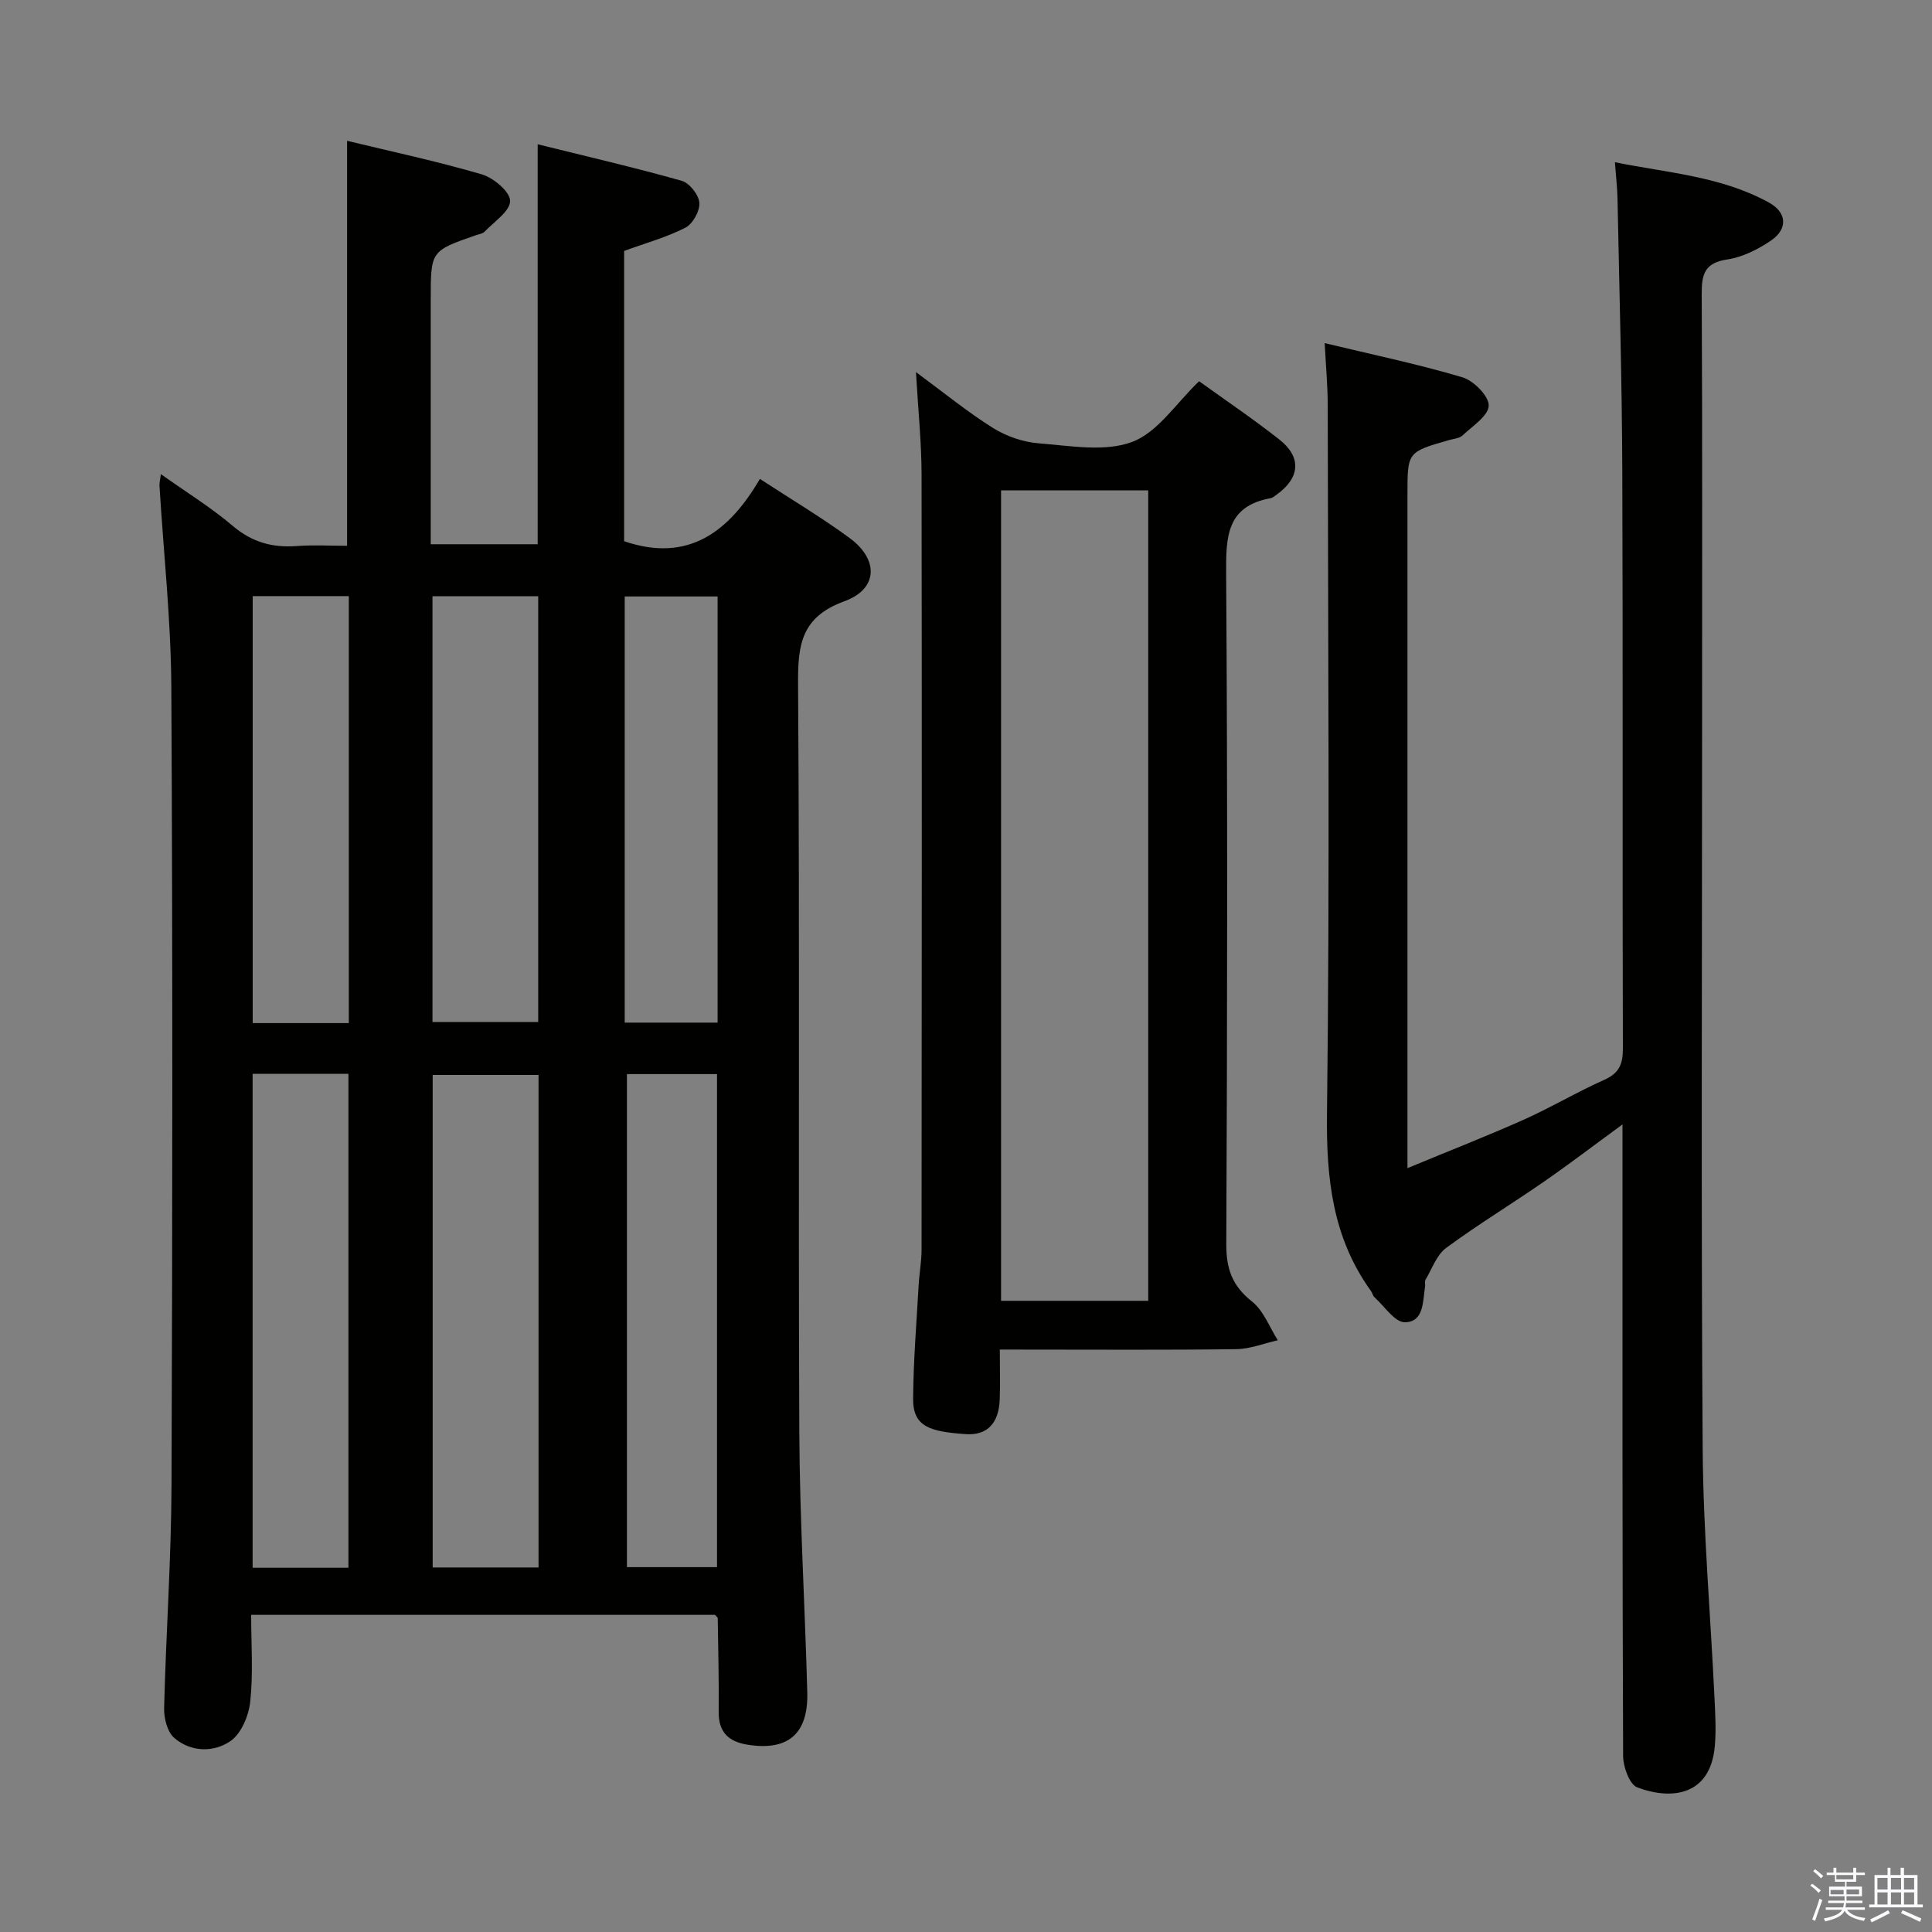 <svg enable-background="new 0 0 400 400" viewBox="0 0 400 400" xmlns="http://www.w3.org/2000/svg"><rect x="0" y="0" width="400" height="400" fill="#808080" stroke="none"/><path d="m374.8 390.4.4-.4c.7.5 1.3 1 1.8 1.4l-.5.5c-.5-.6-1.1-1.1-1.7-1.5zm1 7.3-.6-.3c.5-1.4 1.1-2.8 1.5-4.3.2.1.4.2.6.3-.5 1.3-1 2.8-1.5 4.3zm-.4-10.3.4-.4c.4.3 1 .8 1.7 1.4l-.5.5c-.4-.5-1-1-1.6-1.5zm2.5.3h1.7v-1h.6v1h3.5v-1h.6v1h1.8v.5h-1.8v1.4h-2v1h3.2v2h-3.2v.9h3.3v.5h-3.4c0 .3-.1.6-.1.9h4v.5h-3.7c.7.9 1.9 1.5 3.8 1.7-.1.2-.2.4-.3.6-2.1-.4-3.5-1.1-4-2.1-.4 1-1.8 1.7-4 2.2-.1-.2-.2-.4-.3-.6 2.1-.4 3.4-1 3.8-1.8h-3.4v-.5h3.6c.1-.3.1-.6.2-.9h-3.3v-.5h3.4c0-.3 0-.6 0-.9h-3.2v-2h3.3v-1h-2.1v-1.4h-1.7v-.5zm1.1 3.5v1h2.7c0-.3 0-.4 0-.4 0-.2 0-.2 0-.2 0-.1 0-.2 0-.3h-2.7zm1.2-3v.9h3.5v-.9zm4.7 3h-2.6v.6.4h2.6z" fill="#fbfafc"/><path d="m393.6 386.7h.6v1.5h2.8v6.1h1.1v.6h-11.1v-.6h1.1v-6.1h2.7v-1.5h.6v1.5h2.1v-1.5zm-2.7 8.8.4.6c-1.2.6-2.5 1.3-3.8 1.9-.1-.2-.2-.4-.3-.6 1.2-.6 2.5-1.2 3.7-1.9zm-2.2-6.7v2.4h2.1v-2.4zm0 3v2.5h2.1v-2.5zm2.8-3v2.4h2.1v-2.4zm0 3v2.5h2.1v-2.5zm6 6.1c-1.4-.7-2.7-1.3-3.9-1.8l.3-.6c1.5.6 2.7 1.2 3.9 1.7zm-1.2-9.1h-2.1v2.4h2.1zm-2.1 3v2.5h2.1v-2.5z" fill="#fbfafc"/><g fill="#010100"><path d="m33.31 98.17c5.26 3.73 10.36 6.88 14.88 10.71 3.99 3.4 8.23 4.55 13.28 4.17 3.47-.26 6.97-.05 10.39-.05 0-28.03 0-55.74 0-83.85 9.07 2.2 18.58 4.22 27.89 6.95 2.43.71 5.85 3.59 5.86 5.49.02 2.12-3.3 4.3-5.26 6.36-.41.44-1.2.53-1.83.75-9.34 3.25-9.34 3.25-9.34 13.28v45 5.7h22.14c0-27.46 0-54.71 0-82.81 9.84 2.44 19.9 4.77 29.82 7.56 1.6.45 3.54 2.91 3.66 4.56.12 1.69-1.37 4.37-2.9 5.15-3.93 2.01-8.27 3.2-12.68 4.81v60.1c13.25 4.55 21.73-1.96 28.11-12.9 6.72 4.39 12.88 8.04 18.61 12.27 6.03 4.45 5.86 10.52-1.11 13.06-8.88 3.24-9.66 8.89-9.6 17.07.36 51.66.03 103.33.26 154.99.08 17.95 1.17 35.9 1.65 53.86.23 8.64-4.06 12.2-12.49 10.8-3.8-.63-5.89-2.59-5.85-6.71.06-6.49-.11-12.99-.2-19.48 0-.13-.2-.25-.57-.67-31.65 0-63.55 0-96.03 0 0 6.09.44 12.08-.19 17.96-.31 2.92-1.87 6.66-4.12 8.19-3.46 2.36-8.18 2.3-11.62-.68-1.43-1.24-2.14-4.06-2.09-6.14.38-15.46 1.48-30.91 1.53-46.37.2-55 .25-109.99-.04-164.99-.07-13.92-1.61-27.83-2.45-41.75-.04-.58.14-1.19.29-2.39zm78.19 226.36c0-34.14 0-67.98 0-101.97-7.53 0-14.73 0-21.92 0v101.97zm-59.2-102.21v102.27h19.84c0-34.17 0-68.15 0-102.27-6.73 0-13.03 0-19.84 0zm77.5.06v102.08h18.65c0-34.2 0-68.04 0-102.08-6.34 0-12.29 0-18.65 0zm-40.26-98.93v88.14h21.89c0-29.61 0-58.81 0-88.14-7.46 0-14.54 0-21.89 0zm-37.22-.03v88.4h19.9c0-29.53 0-58.88 0-88.4-6.79 0-13.21 0-19.9 0zm96.25.07c-6.58 0-12.8 0-19.23 0v88.23h19.23c0-29.39 0-58.5 0-88.23z"/><path d="m274.26 71.04c9.89 2.38 19.31 4.34 28.5 7.07 2.34.7 5.5 3.87 5.46 5.86-.03 2.1-3.35 4.23-5.4 6.17-.65.62-1.84.7-2.8.97-8.62 2.47-8.62 2.46-8.62 11.25v132.49 7c8.68-3.6 16.5-6.65 24.16-10.07 5.61-2.51 10.92-5.69 16.54-8.19 3.08-1.37 3.91-3.21 3.9-6.48-.12-39.83.03-79.66-.12-119.49-.07-18.81-.62-37.61-.99-56.42-.05-2.32-.32-4.63-.54-7.61 10.81 2.19 21.94 2.88 31.86 8.33 3.78 2.07 3.99 5.48.43 7.9-2.68 1.82-5.88 3.43-9.03 3.9-4.63.68-5.31 3-5.29 7.08.15 29.33.08 58.66.08 87.99 0 50.33-.22 100.66.12 150.99.11 17.27 1.63 34.53 2.45 51.79.16 3.33.36 6.69.06 9.99-.91 10.07-8.72 11.24-16.04 8.51-1.6-.6-2.93-4.23-2.94-6.47-.17-41.5-.13-82.99-.13-124.49 0-1.78 0-3.56 0-6.31-5.94 4.34-11.03 8.23-16.29 11.87-6.69 4.63-13.67 8.87-20.22 13.7-1.97 1.45-2.92 4.31-4.26 6.56-.23.38-.03.99-.11 1.48-.48 3.05-.22 7.31-4.18 7.35-2.09.02-4.22-3.32-6.29-5.18-.35-.31-.44-.9-.73-1.3-7.97-11.05-9.27-23.36-9.1-36.77.6-48.82.21-97.66.15-146.49.01-3.96-.36-7.91-.63-12.98z"/><path d="m207 279.41c0 4.06.1 7.22-.02 10.37-.19 4.83-2.53 7.46-7.06 7.14-7.33-.52-10.92-1.48-10.87-7.34.06-7.81.7-15.62 1.14-23.42.14-2.49.61-4.97.61-7.45.04-53.5.08-106.99 0-160.49-.01-6.62-.7-13.23-1.16-21.18 5.89 4.34 10.73 8.31 15.99 11.59 2.76 1.72 6.23 2.91 9.47 3.16 6.46.49 13.61 1.84 19.31-.3 5.31-1.99 9.11-8.04 13.85-12.56 5.37 3.87 11.15 7.77 16.62 12.07 4.65 3.66 4.28 7.95-.57 11.41-.4.29-.82.66-1.28.74-9.02 1.66-9.22 7.88-9.17 15.46.31 46.33.24 92.66.03 139-.02 5.15 1.27 8.65 5.33 11.86 2.39 1.9 3.6 5.29 5.34 8.02-2.87.64-5.74 1.8-8.62 1.84-14.33.19-28.66.09-43 .09-1.82-.01-3.62-.01-5.94-.01zm30.73-10.09c0-56.17 0-111.9 0-167.79-10.32 0-20.36 0-30.47 0v167.79z"/></g></svg>